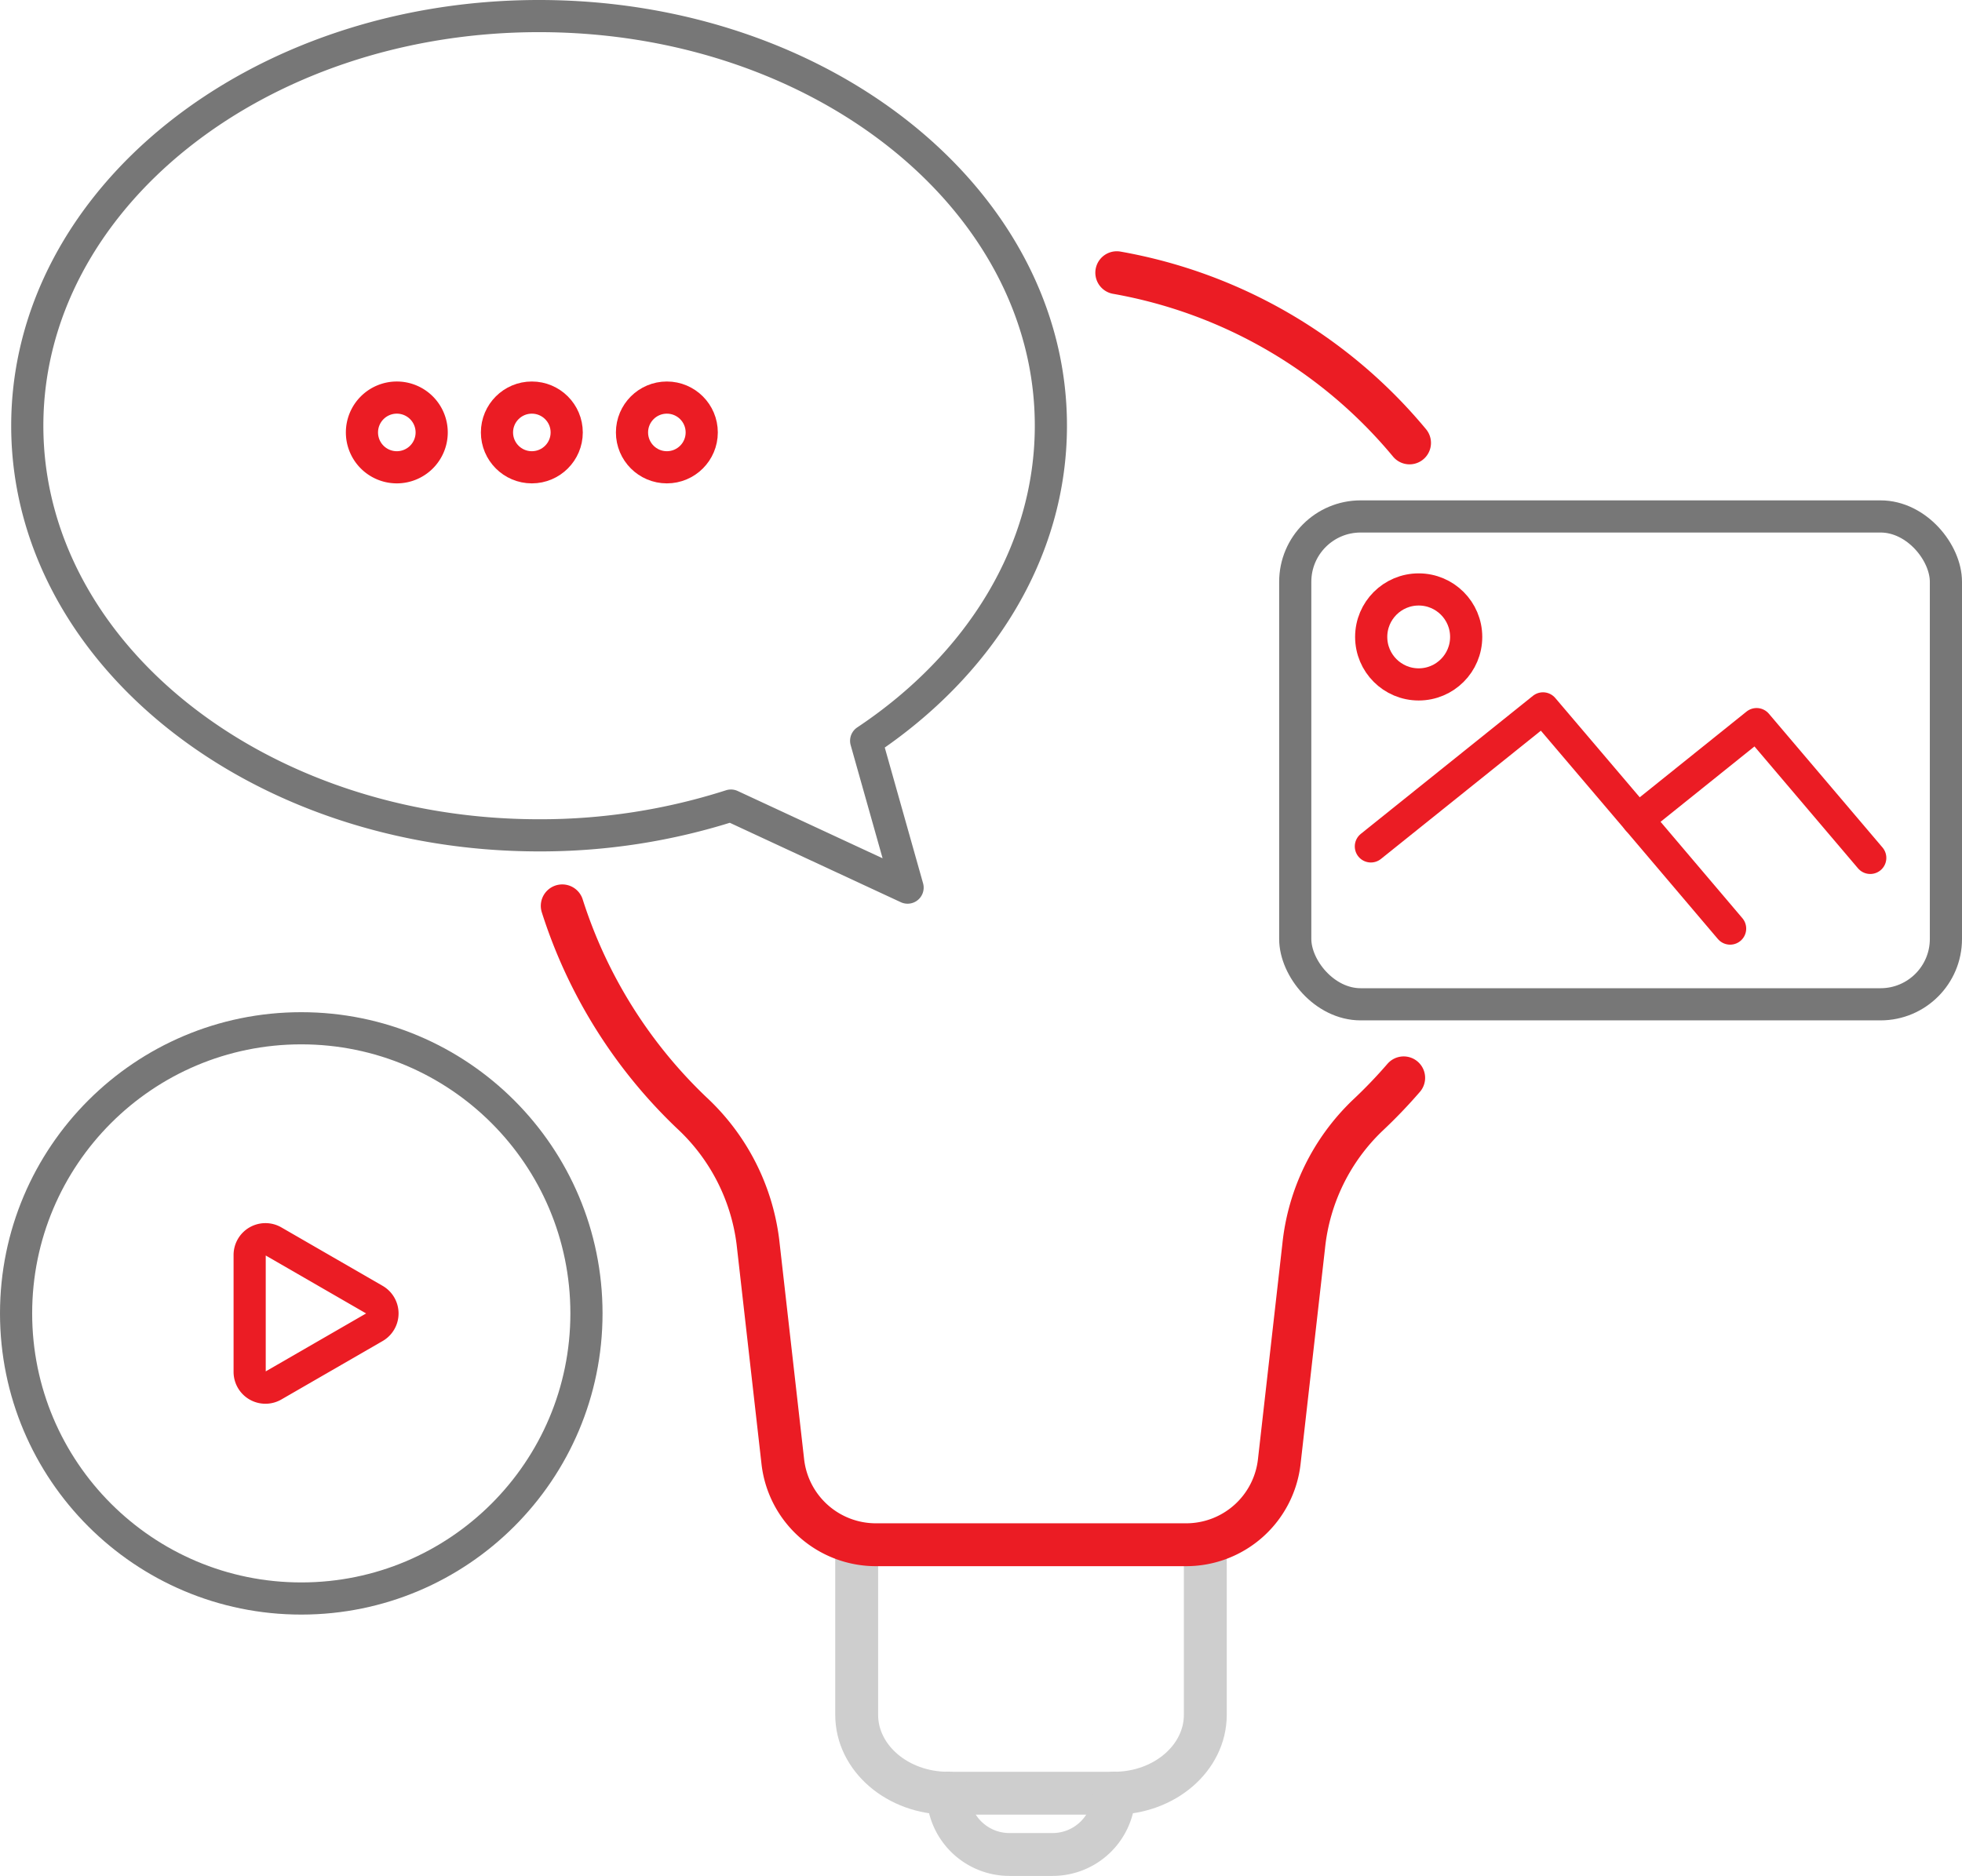 <svg xmlns="http://www.w3.org/2000/svg" width="91.5" height="87.511" viewBox="0 0 91.5 87.511">
    <defs>
        <style>
            .cls-1,.cls-2,.cls-3,.cls-4{fill:none;stroke-linecap:round;stroke-linejoin:round}.cls-1{stroke:#cecece}.cls-1,.cls-2{stroke-width:2px}.cls-2,.cls-4{stroke:#eb1c24}.cls-3{stroke:#777}.cls-3,.cls-4{stroke-width:1.5px}
        </style>
    </defs>
    <g id="Group_1210" transform="translate(-130.264 -211.792)">
        <g id="Group_883" transform="translate(156.483 224.513)">
            <path id="Path_5525" d="M182.4 306.016v7.928c0 2.021 1.906 3.66 4.259 3.66h7.741c2.353 0 4.259-1.639 4.259-3.66v-7.928" class="cls-1" transform="translate(-168.667 -246.676)"/>
            <path id="Path_5526" d="M187.984 321.2a2.863 2.863 0 0 0 2.862 2.863h2.014a2.863 2.863 0 0 0 2.862-2.863" class="cls-1" transform="translate(-169.99 -250.277)"/>
            <path id="Path_4481" d="M164.4 266.948a22.944 22.944 0 0 0 6.04 9.657 9.873 9.873 0 0 1 3.084 6.016l1.162 10.25a4.368 4.368 0 0 0 4.343 3.879h14.466a4.368 4.368 0 0 0 4.344-3.879l1.138-10.04a9.828 9.828 0 0 1 2.974-6.1 23.137 23.137 0 0 0 1.69-1.76" class="cls-2" transform="translate(-164.398 -237.413)"/>
            <path id="Path_4482" d="M198.3 228.233a22.917 22.917 0 0 1 13.653 7.939" class="cls-2" transform="translate(-172.437 -228.233)"/>
        </g>
        <path id="Path_4485" d="M155.566 212.542c13.183 0 23.869 8.554 23.869 19.106 0 5.909-3.351 11.192-8.615 14.7l1.932 6.849-8.238-3.827a29.06 29.06 0 0 1-8.947 1.388c-13.182 0-23.869-8.554-23.869-19.106s10.686-19.11 23.868-19.11z" class="cls-3" transform="translate(-.162)"/>
        <path id="Path_4486" d="M148.07 285.631l-4.722-2.726a.736.736 0 0 0-1.1.638V289a.736.736 0 0 0 1.1.638l4.722-2.726a.737.737 0 0 0 0-1.281z" class="cls-4" transform="translate(-.341 -13.211)"/>
        <rect id="Rectangle_30" width="30.345" height="22.757" class="cls-3" rx="3.049" transform="translate(190.669 235.883)"/>
        <path id="Path_4487" d="M213.833 261.312l8.027-6.439 4.413 5.189 4.314 5.083" class="cls-4" transform="translate(-19.637 -10.037)"/>
        <path id="Path_4488" d="M230.139 260.29l5.549-4.455 5.3 6.241" class="cls-4" transform="translate(-23.503 -10.265)"/>
        <circle id="Ellipse_12" cx="2.215" cy="2.215" r="2.215" class="cls-4" transform="translate(194.211 239.288)"/>
        <circle id="Ellipse_13" cx="13.3" cy="13.3" r="13.3" class="cls-3" transform="translate(131.014 259.758)"/>
        <g id="Group_1176" transform="translate(78 -64)">
            <path id="Path_5527" d="M147.431 803.41a1.626 1.626 0 1 1-1.626-1.626 1.626 1.626 0 0 1 1.626 1.626z" class="cls-4" transform="translate(-75.035 -507.446)"/>
            <circle id="Ellipse_19" cx="1.626" cy="1.626" r="1.626" class="cls-4" transform="translate(75.441 294.338)"/>
            <circle id="Ellipse_20" cx="1.626" cy="1.626" r="1.626" class="cls-4" transform="translate(81.738 294.338)"/>
        </g>
    </g>
</svg>
